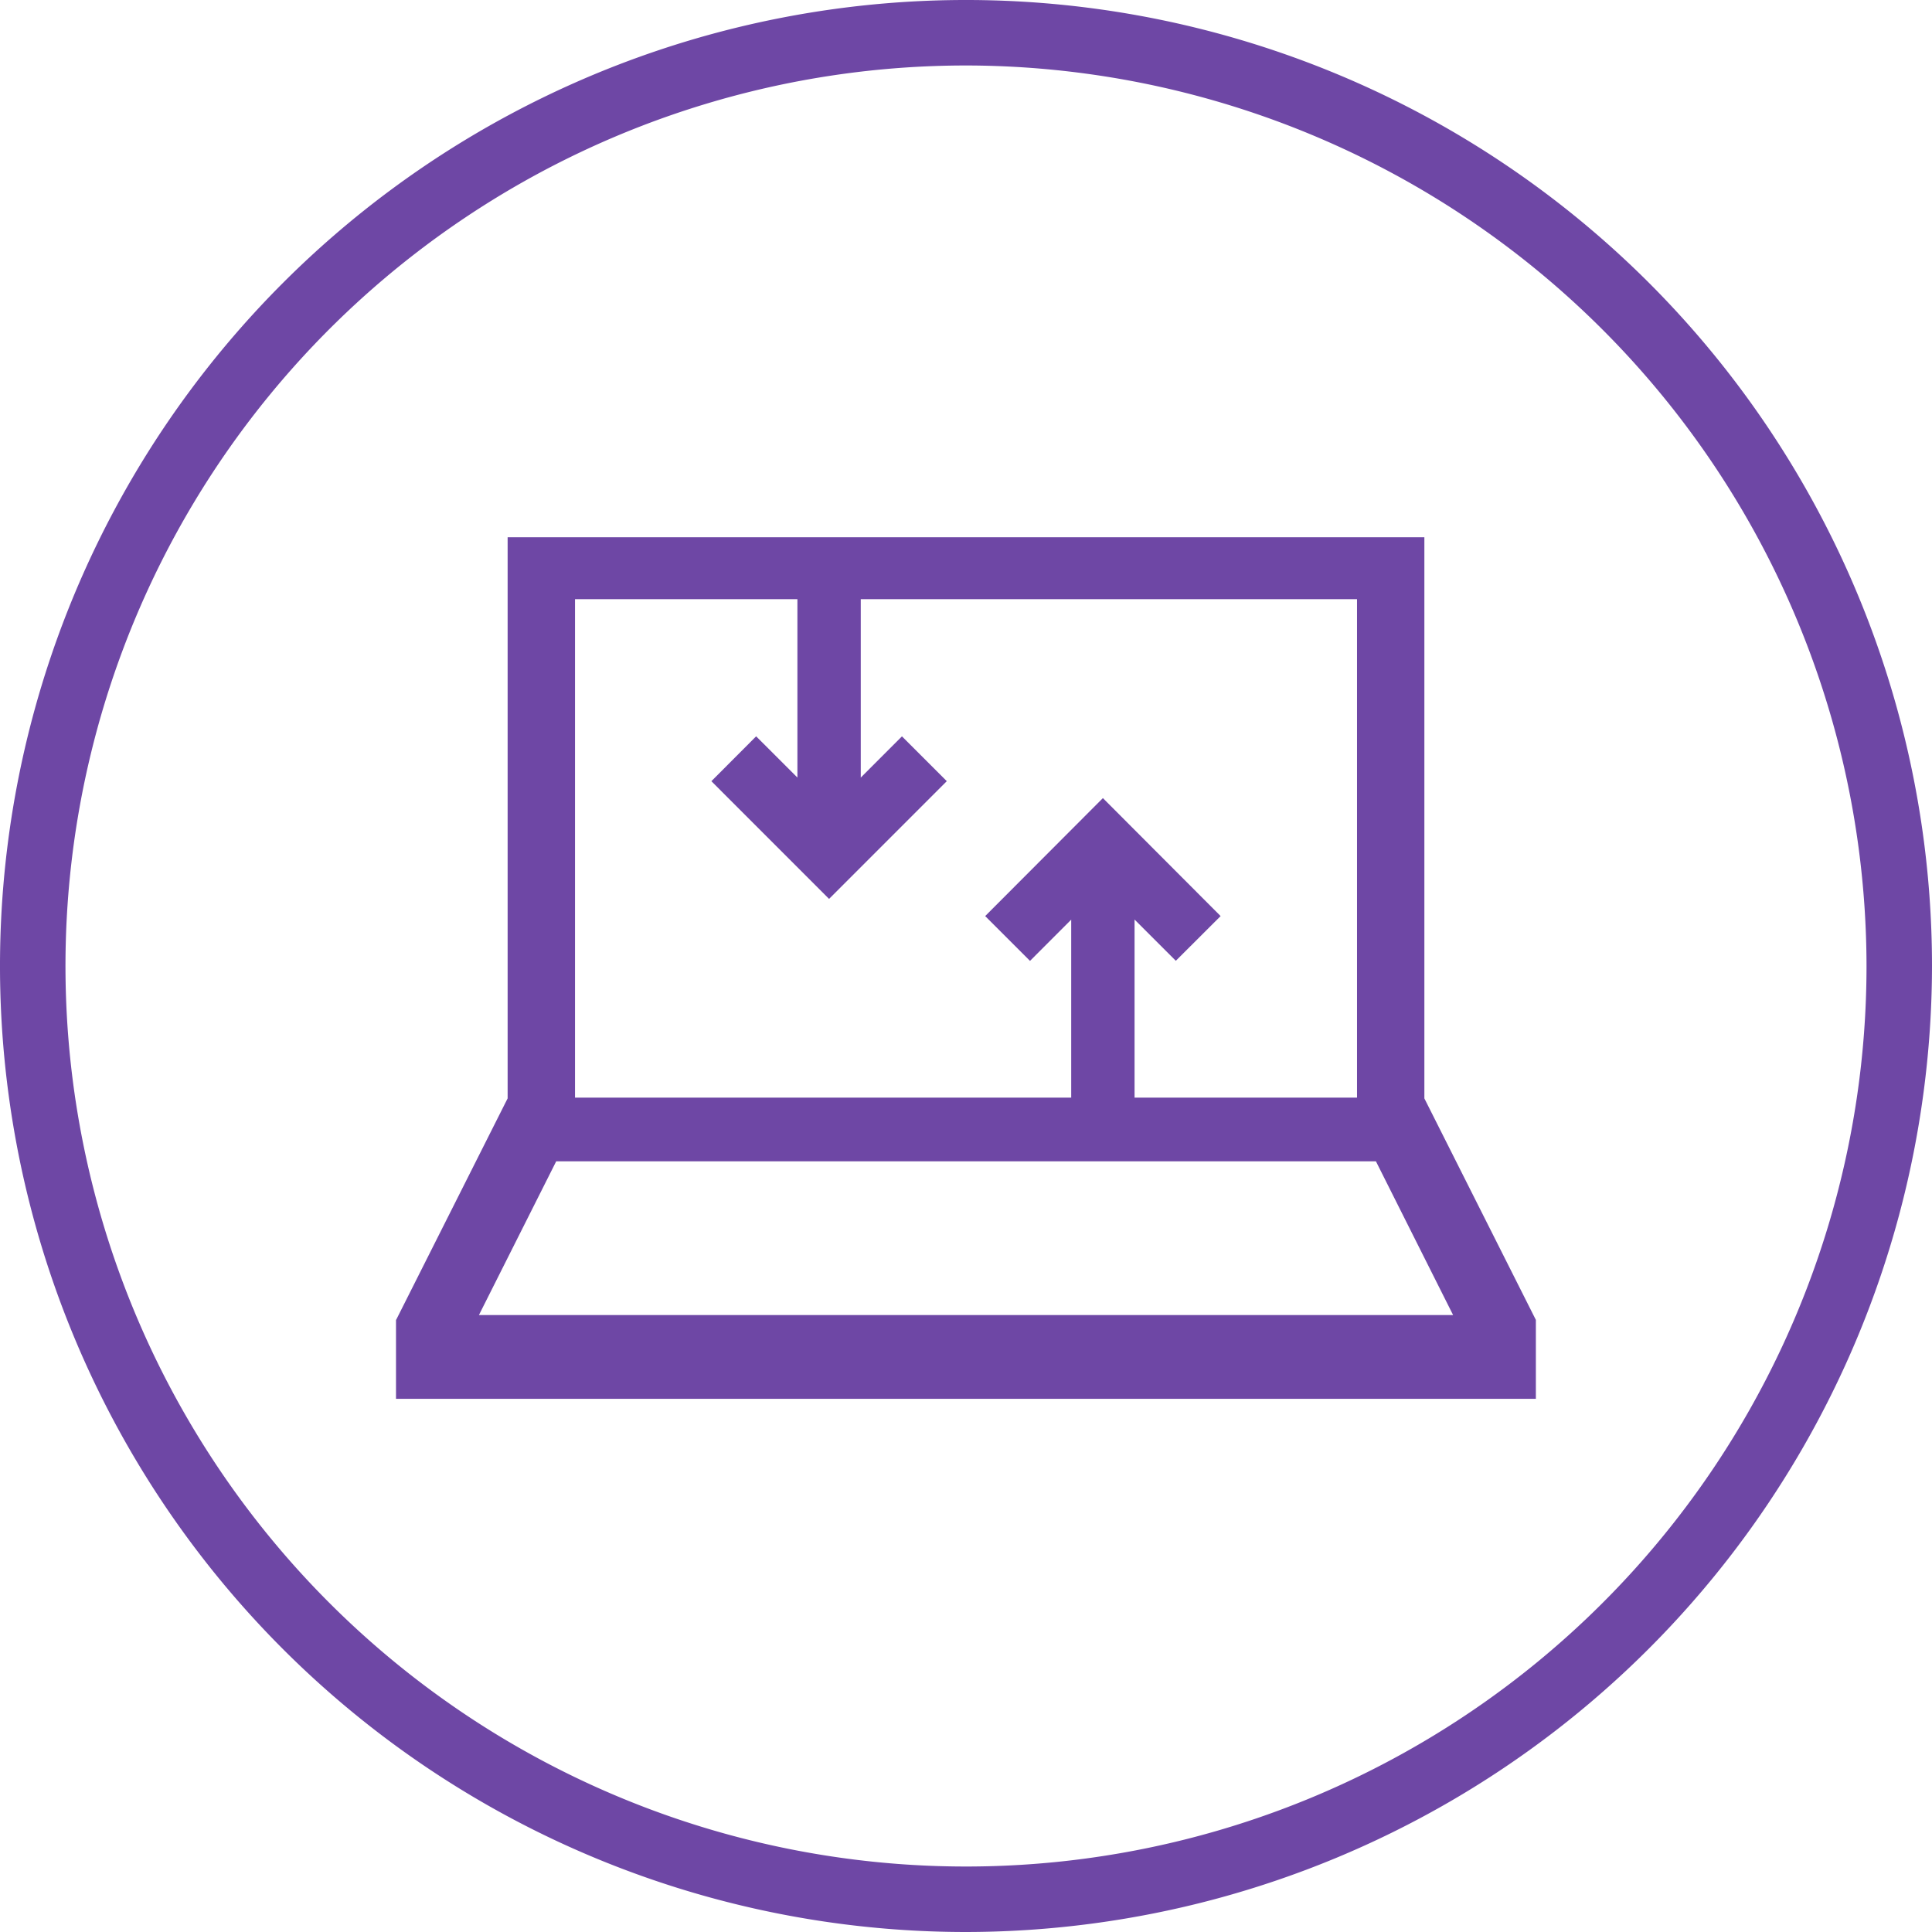 <svg id="inteligencia-icon1" xmlns="http://www.w3.org/2000/svg" width="58.95" height="58.95" viewBox="0 0 58.95 58.95">
  <path id="Caminho_485" data-name="Caminho 485" d="M51.423,45.918l-3.4-6.755V22.041H20.051V39.162l-3.4,6.755h-.006V48.33h34.78V45.918ZM22.107,23.93h6.786v5.443l-1.259-1.258-1.366,1.369,3.591,3.592,3.592-3.593-1.368-1.367-1.257,1.258V23.93H45.968V39.14H39.18V33.706l1.259,1.258L41.806,33.6,38.214,30,34.622,33.6l1.368,1.367,1.257-1.258V39.14H22.107ZM19.175,45.774l2.358-4.691H46.545L48.9,45.774Z" transform="translate(-4.562 -5.648)" fill="#6e47a5"/>
  <path id="Caminho_486" data-name="Caminho 486" d="M30.882,60.318A29.475,29.475,0,1,1,60.357,30.843,29.508,29.508,0,0,1,30.882,60.318Zm0-56.952A27.477,27.477,0,1,0,58.359,30.843,27.508,27.508,0,0,0,30.882,3.366Z" transform="translate(-1.407 -1.368)" fill="#6e47a5"/>
</svg>
